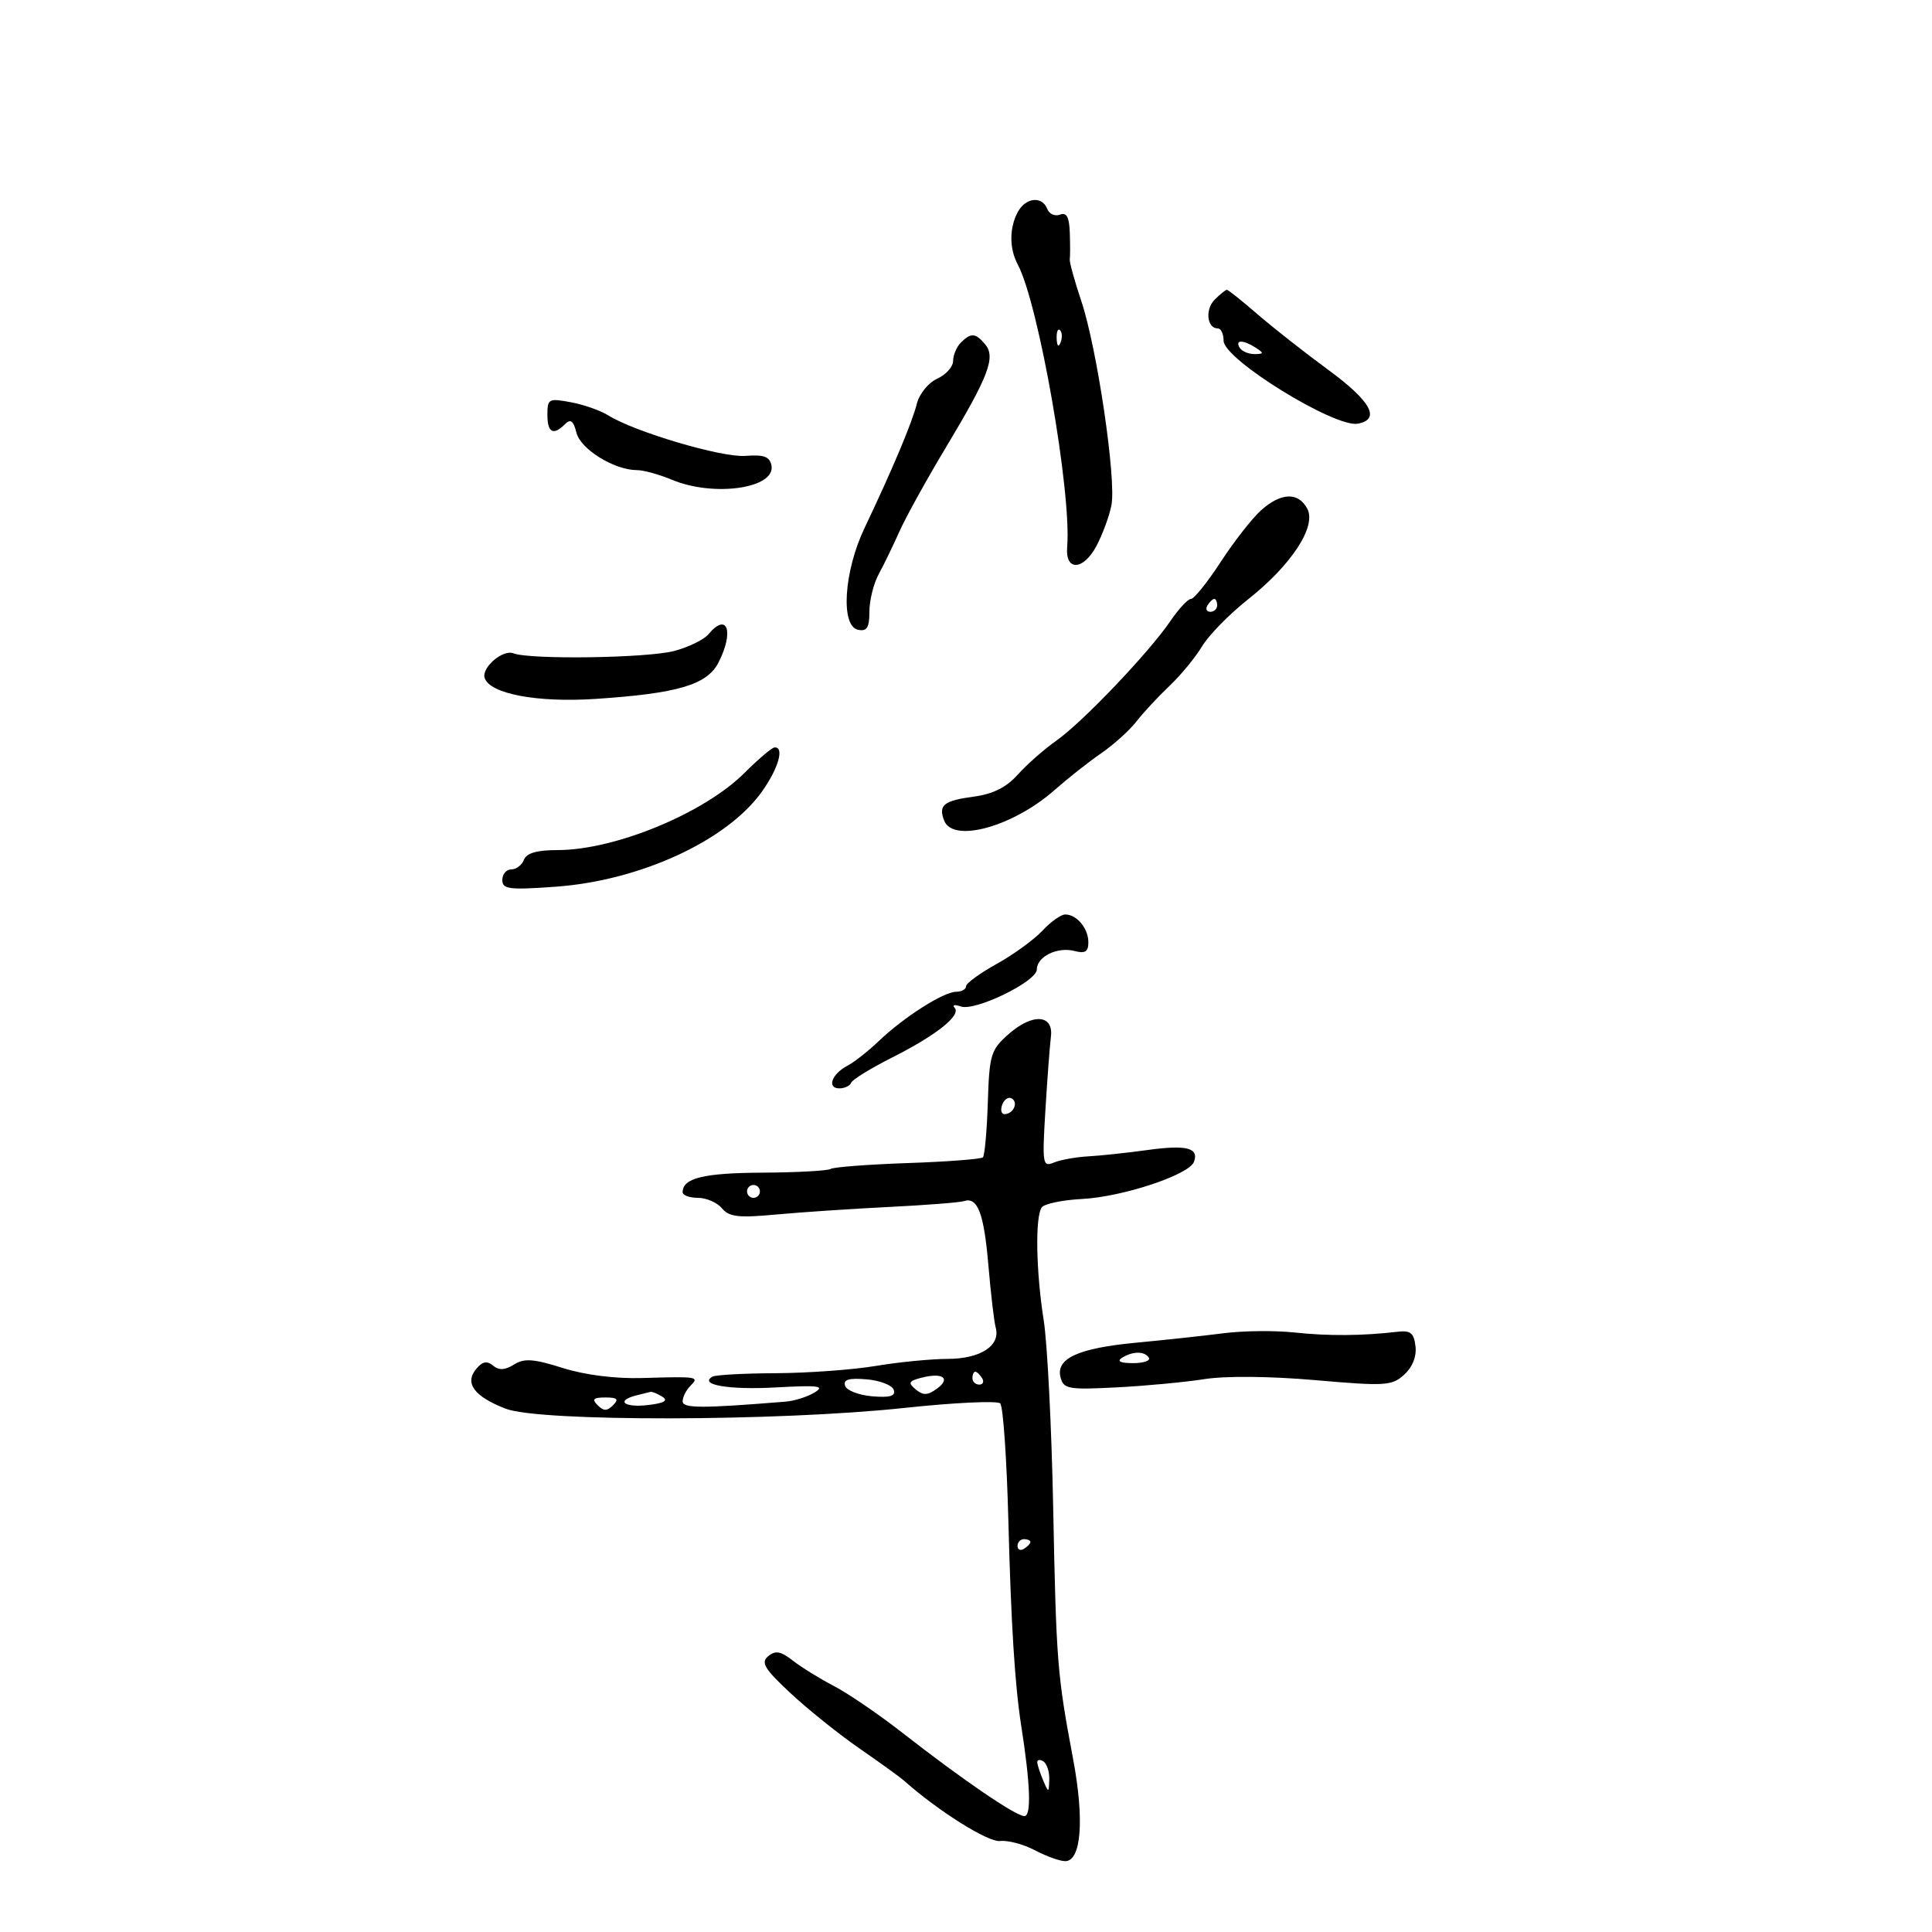 <svg xmlns="http://www.w3.org/2000/svg" width="300" height="300" viewBox="0 0 300 300" version="1.1">
	<path d="M 158.035 32.934 C 156.716 35.398, 156.714 38.598, 158.030 41.056 C 161.280 47.129, 166.422 76.535, 165.709 84.969 C 165.391 88.723, 168.225 88.604, 170.255 84.777 C 171.211 82.975, 172.259 80.122, 172.584 78.439 C 173.358 74.425, 170.354 54.067, 167.909 46.766 C 166.853 43.612, 166.045 40.687, 166.113 40.266 C 166.181 39.845, 166.184 37.989, 166.118 36.143 C 166.032 33.685, 165.620 32.932, 164.583 33.330 C 163.803 33.629, 162.917 33.227, 162.614 32.437 C 161.826 30.383, 159.251 30.663, 158.035 32.934 M 188.614 46.529 C 187.089 48.054, 187.414 51, 189.107 51 C 189.598 51, 190 51.861, 190 52.914 C 190 55.795, 207.305 66.473, 210.863 65.788 C 214.416 65.104, 212.884 62.301, 206.325 57.485 C 202.619 54.763, 197.627 50.841, 195.232 48.768 C 192.838 46.696, 190.713 45, 190.511 45 C 190.308 45, 189.455 45.688, 188.614 46.529 M 164.079 52.583 C 164.127 53.748, 164.364 53.985, 164.683 53.188 C 164.972 52.466, 164.936 51.603, 164.604 51.271 C 164.272 50.939, 164.036 51.529, 164.079 52.583 M 149.200 53.200 C 148.540 53.860, 148 55.138, 148 56.039 C 148 56.941, 146.887 58.186, 145.528 58.805 C 144.144 59.436, 142.749 61.158, 142.359 62.716 C 141.626 65.648, 138.609 72.813, 134.240 82 C 131.024 88.762, 130.492 97.244, 133.250 97.796 C 134.622 98.071, 135 97.463, 135 94.978 C 135 93.235, 135.651 90.614, 136.446 89.154 C 137.241 87.694, 138.694 84.700, 139.675 82.500 C 140.657 80.300, 143.891 74.450, 146.863 69.500 C 153.520 58.414, 154.641 55.478, 152.983 53.479 C 151.495 51.686, 150.767 51.633, 149.200 53.200 M 192.500 54 C 192.840 54.550, 193.879 54.993, 194.809 54.985 C 196.266 54.971, 196.293 54.835, 195 54 C 193.042 52.734, 191.718 52.734, 192.500 54 M 85 64.389 C 85 67.196, 85.915 67.685, 87.745 65.855 C 88.604 64.996, 89.045 65.332, 89.515 67.204 C 90.157 69.763, 95.405 73, 98.912 73 C 99.926 73, 102.371 73.675, 104.346 74.500 C 110.873 77.227, 120.520 75.820, 119.787 72.247 C 119.511 70.897, 118.592 70.566, 115.746 70.789 C 112.092 71.076, 98.505 67.054, 94.396 64.469 C 93.239 63.741, 90.652 62.838, 88.646 62.461 C 85.208 61.816, 85 61.926, 85 64.389 M 195.806 79.250 C 194.428 80.487, 191.614 84.088, 189.553 87.250 C 187.492 90.412, 185.416 93, 184.939 93 C 184.462 93, 183.025 94.541, 181.744 96.426 C 178.421 101.317, 168.111 112.133, 164.044 114.997 C 162.143 116.335, 159.443 118.711, 158.044 120.277 C 156.273 122.258, 154.201 123.298, 151.226 123.697 C 146.540 124.325, 145.684 125.013, 146.604 127.410 C 147.966 130.959, 157.303 128.376, 163.772 122.661 C 165.823 120.850, 169.075 118.285, 171 116.961 C 172.925 115.637, 175.385 113.417, 176.467 112.027 C 177.549 110.637, 179.861 108.150, 181.603 106.500 C 183.346 104.850, 185.621 102.086, 186.659 100.358 C 187.697 98.630, 190.901 95.356, 193.778 93.082 C 200.549 87.729, 204.464 81.736, 202.990 78.981 C 201.593 76.372, 198.898 76.473, 195.806 79.250 M 187.500 94 C 187.160 94.550, 187.359 95, 187.941 95 C 188.523 95, 189 94.550, 189 94 C 189 93.450, 188.802 93, 188.559 93 C 188.316 93, 187.840 93.450, 187.500 94 M 110.006 98.493 C 109.325 99.314, 106.948 100.475, 104.725 101.074 C 100.594 102.186, 82.354 102.457, 79.717 101.445 C 78.062 100.810, 74.728 103.683, 75.262 105.285 C 76.082 107.745, 83.437 109.128, 92.500 108.525 C 105.229 107.680, 109.773 106.339, 111.549 102.906 C 114.040 98.087, 112.945 94.952, 110.006 98.493 M 115.599 120.022 C 109.309 126.296, 95.491 132, 86.584 132 C 83.376 132, 81.759 132.464, 81.362 133.500 C 81.045 134.325, 80.159 135, 79.393 135 C 78.627 135, 78 135.738, 78 136.641 C 78 138.077, 79.028 138.208, 86.250 137.691 C 99.359 136.753, 112.808 130.577, 118.260 122.993 C 120.871 119.359, 121.858 115.924, 120.250 116.066 C 119.838 116.102, 117.745 117.883, 115.599 120.022 M 161.855 144.525 C 160.560 145.914, 157.363 148.235, 154.750 149.684 C 152.137 151.133, 150 152.696, 150 153.159 C 150 153.622, 149.316 154, 148.480 154 C 146.535 154, 140.367 157.923, 136.500 161.619 C 134.850 163.196, 132.636 164.939, 131.579 165.493 C 129.148 166.767, 128.355 169, 130.333 169 C 131.158 169, 131.983 168.606, 132.167 168.125 C 132.350 167.644, 135.200 165.889, 138.500 164.225 C 145.400 160.747, 149.289 157.656, 148.232 156.489 C 147.829 156.045, 148.257 155.952, 149.182 156.283 C 151.401 157.077, 161 152.407, 161 150.533 C 161 148.545, 164.196 146.977, 166.838 147.668 C 168.499 148.102, 169 147.789, 169 146.317 C 169 144.157, 167.203 142, 165.405 142 C 164.748 142, 163.150 143.136, 161.855 144.525 M 156.572 160.614 C 153.850 163.028, 153.625 163.774, 153.387 171.207 C 153.246 175.605, 152.903 179.431, 152.624 179.709 C 152.346 179.987, 147.105 180.388, 140.977 180.599 C 134.849 180.811, 129.452 181.221, 128.983 181.511 C 128.514 181.801, 123.720 182.062, 118.331 182.091 C 109.236 182.140, 106 182.936, 106 185.122 C 106 185.605, 107.070 186, 108.378 186 C 109.685 186, 111.361 186.730, 112.102 187.623 C 113.214 188.963, 114.670 189.132, 120.459 188.594 C 124.315 188.236, 132.202 187.707, 137.985 187.420 C 143.768 187.133, 149.030 186.723, 149.677 186.508 C 151.806 185.804, 152.791 188.391, 153.479 196.500 C 153.853 200.900, 154.363 205.240, 154.613 206.145 C 155.388 208.949, 152.253 210.999, 147.179 211.008 C 144.605 211.012, 139.575 211.503, 136 212.100 C 132.425 212.697, 125.450 213.205, 120.500 213.229 C 115.550 213.252, 111.114 213.492, 110.643 213.761 C 108.424 215.028, 113.209 215.846, 120.469 215.440 C 127.101 215.070, 128.152 215.205, 126.500 216.216 C 125.400 216.890, 123.375 217.533, 122 217.645 C 108.901 218.709, 106 218.699, 106 217.588 C 106 216.935, 106.540 215.860, 107.200 215.200 C 108.636 213.764, 108.378 213.722, 99.741 213.979 C 95.541 214.104, 90.861 213.513, 87.380 212.419 C 82.835 210.989, 81.408 210.888, 79.811 211.886 C 78.402 212.766, 77.477 212.811, 76.554 212.045 C 75.612 211.263, 74.909 211.405, 73.941 212.571 C 72.102 214.787, 73.630 216.847, 78.513 218.740 C 83.819 220.797, 120.848 220.722, 140.500 218.615 C 148.200 217.790, 154.867 217.478, 155.315 217.922 C 155.763 218.366, 156.331 226.553, 156.578 236.115 C 156.992 252.161, 157.590 261.691, 158.579 268 C 159.999 277.057, 160.172 282, 159.069 282 C 157.717 282, 149.462 276.360, 140 268.972 C 136.425 266.180, 131.700 262.958, 129.500 261.811 C 127.300 260.664, 124.424 258.885, 123.109 257.857 C 121.227 256.388, 120.414 256.242, 119.291 257.173 C 118.102 258.160, 118.680 259.116, 122.767 262.928 C 125.463 265.443, 130.274 269.300, 133.457 271.500 C 136.641 273.700, 139.753 275.950, 140.373 276.500 C 145.706 281.231, 153.441 286.090, 155.294 285.873 C 156.507 285.731, 158.940 286.376, 160.700 287.307 C 162.461 288.238, 164.578 289, 165.405 289 C 167.904 289, 168.402 282.581, 166.633 273.157 C 164.158 259.970, 164.015 258.160, 163.536 234 C 163.291 221.625, 162.629 208.575, 162.065 205 C 160.865 197.389, 160.720 188.931, 161.765 187.481 C 162.169 186.920, 164.975 186.334, 168 186.178 C 174.294 185.854, 184.618 182.437, 185.392 180.422 C 186.228 178.243, 184.239 177.734, 178.174 178.576 C 175.053 179.008, 170.925 179.450, 169 179.557 C 167.075 179.664, 164.665 180.099, 163.645 180.523 C 161.897 181.250, 161.821 180.779, 162.329 172.397 C 162.626 167.504, 163.011 162.375, 163.184 161 C 163.627 157.491, 160.312 157.297, 156.572 160.614 M 155.636 171.506 C 155.321 172.328, 155.472 173, 155.972 173 C 157.328 173, 158.170 171.223, 157.121 170.575 C 156.620 170.265, 155.952 170.684, 155.636 171.506 M 116 185 C 116 185.550, 116.450 186, 117 186 C 117.550 186, 118 185.550, 118 185 C 118 184.450, 117.550 184, 117 184 C 116.450 184, 116 184.450, 116 185 M 190 207.025 C 186.975 207.414, 180.900 208.072, 176.500 208.485 C 167.407 209.340, 163.910 210.940, 164.682 213.893 C 165.150 215.681, 165.905 215.815, 173.347 215.435 C 177.831 215.206, 183.975 214.628, 187 214.152 C 190.296 213.632, 197.204 213.695, 204.239 214.308 C 215.112 215.255, 216.129 215.193, 218.036 213.467 C 219.321 212.304, 219.983 210.646, 219.797 209.052 C 219.556 206.979, 219.031 206.555, 217 206.795 C 211.563 207.435, 206.250 207.473, 201 206.908 C 197.975 206.583, 193.025 206.635, 190 207.025 M 174.211 210.849 C 173.377 211.378, 173.980 211.667, 175.917 211.667 C 177.564 211.667, 178.680 211.292, 178.397 210.833 C 177.747 209.781, 175.883 209.788, 174.211 210.849 M 143.117 213.925 C 141.090 214.444, 140.953 214.716, 142.199 215.750 C 143.355 216.709, 144.049 216.685, 145.484 215.636 C 147.687 214.025, 146.390 213.087, 143.117 213.925 M 151 214 C 151 214.550, 151.477 215, 152.059 215 C 152.641 215, 152.840 214.550, 152.500 214 C 152.160 213.450, 151.684 213, 151.441 213 C 151.198 213, 151 213.450, 151 214 M 131.222 215.183 C 131.460 215.908, 133.355 216.642, 135.433 216.817 C 138.208 217.049, 139.096 216.784, 138.778 215.817 C 138.540 215.092, 136.645 214.358, 134.567 214.183 C 131.792 213.951, 130.904 214.216, 131.222 215.183 M 98.750 216.689 C 95.572 217.520, 96.931 218.606, 100.611 218.177 C 103.119 217.884, 103.806 217.492, 102.861 216.893 C 102.112 216.419, 101.275 216.076, 101 216.131 C 100.725 216.187, 99.713 216.438, 98.750 216.689 M 92.800 218.200 C 93.733 219.133, 94.267 219.133, 95.200 218.200 C 96.133 217.267, 95.867 217, 94 217 C 92.133 217, 91.867 217.267, 92.800 218.200 M 158 240.059 C 158 240.641, 158.450 240.840, 159 240.500 C 159.550 240.160, 160 239.684, 160 239.441 C 160 239.198, 159.550 239, 159 239 C 158.450 239, 158 239.477, 158 240.059 M 161.070 273.691 C 161.109 274.136, 161.527 275.400, 162 276.500 C 162.829 278.428, 162.862 278.421, 162.930 276.309 C 162.968 275.104, 162.550 273.840, 162 273.500 C 161.450 273.160, 161.032 273.246, 161.070 273.691" stroke="none" fill="black" fill-rule="evenodd"/>
</svg>